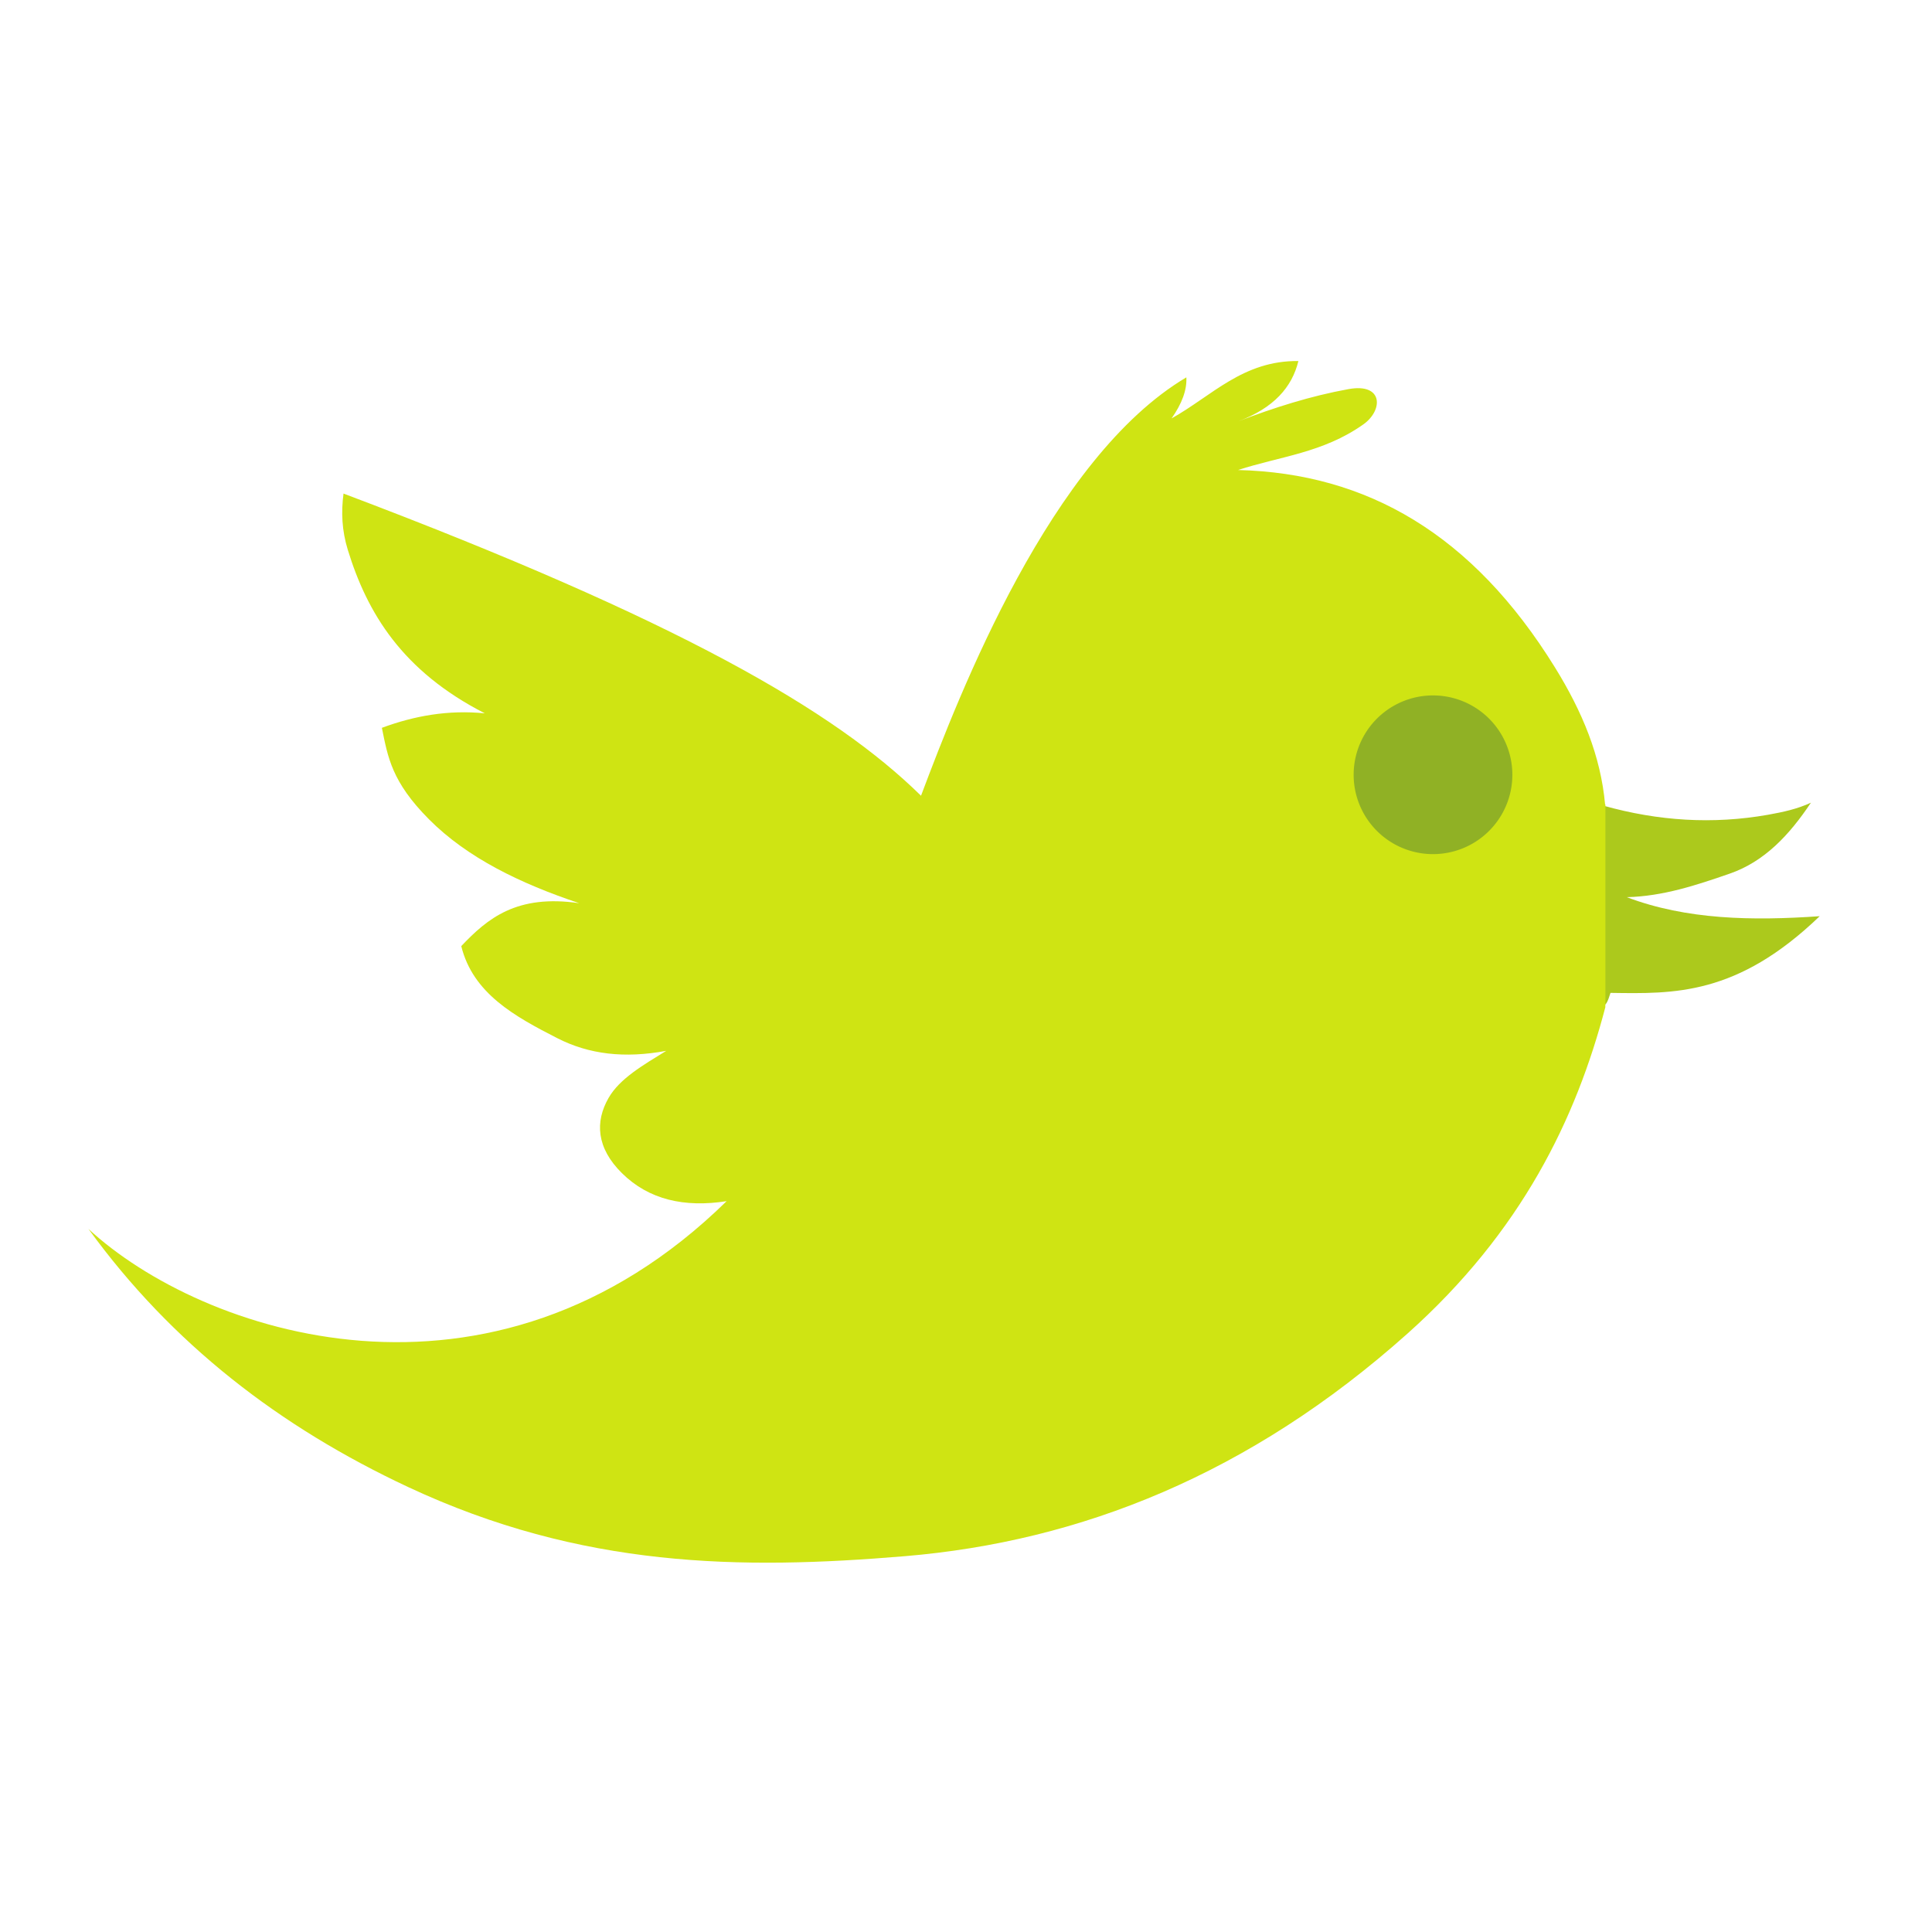 <?xml version="1.0" encoding="UTF-8" standalone="no"?>
<!-- Created with Inkscape (http://www.inkscape.org/) -->

<svg
   xmlns:dc="http://purl.org/dc/elements/1.1/"
   xmlns:cc="http://creativecommons.org/ns#"
   xmlns:rdf="http://www.w3.org/1999/02/22-rdf-syntax-ns#"
   xmlns:svg="http://www.w3.org/2000/svg"
   xmlns="http://www.w3.org/2000/svg"
   version="1.1"
   width="200"
   height="200"
   id="svg2">
  <defs
     id="defs4" />
  <g
     transform="translate(0,-852.362)"
     id="layer1">
    <path
       d="m 165.998,935.77 c 0.515,0.637 -1.415,26.416 0.719,19.375 6.568,0.098 13.105,0.292 21.656,-7.938 -6.991,0.486 -13.787,0.37 -19.969,-1.969 3.797,-0.098 7.218,-1.251 10.656,-2.438 3.596,-1.242 6.18,-4.005 8.406,-7.344 -1.395,0.649 -2.869,0.971 -4.438,1.25 -5.713,1.009 -11.346,0.654 -17.031,-0.938 z"
       id="path4917"
       style="fill:#acc91c;fill-opacity:1" />
    <path
       d="m 134.406,889.737 c -5.719,-0.073 -8.968,3.622 -13.125,5.938 1.068,-1.525 1.598,-2.929 1.531,-4.25 -14.041,8.332 -23.44,32.594 -27.469,43.312 -8.954,-8.81 -25.151,-18.209 -59.781,-31.281 -0.257,1.933 -0.169,3.832 0.438,5.812 2.008,6.551 5.638,12.566 14.188,16.938 -3.781,-0.374 -7.281,0.25 -10.656,1.5 0.62,3.046 1.011,5.582 4.875,9.469 3.968,3.99 9.448,6.645 15.562,8.688 -6.501,-0.957 -9.517,1.595 -12.219,4.438 1.204,4.898 5.521,7.273 9.938,9.531 3.29,1.682 6.963,2.113 11.281,1.312 -2.38,1.469 -4.821,2.869 -5.969,4.875 -1.413,2.46 -1.264,5.165 1.375,7.781 2.783,2.752 6.457,3.591 10.844,2.906 -24.398,23.916 -54.384,13.673 -66.062,2.875 8.637,11.897 19.782,20.491 33.094,26.719 17.955,8.402 34.424,8.582 51.438,7.156 18.144,-1.522 35.685,-8.465 52,-23.031 11.83,-10.562 17.471,-22.253 20.498,-33.814 -0.029,-0.154 0.002,-0.054 0.002,-0.217 l 0,-20.75 c -0.01,-0.003 -0.021,0.003 -0.031,0 -0.451,-5.024 -2.353,-9.606 -5.188,-14.188 -8.528,-13.789 -19.46,-20.105 -32.812,-20.438 4.355,-1.416 8.793,-1.771 12.969,-4.719 2.058,-1.451 2.104,-4.315 -1.531,-3.656 -3.92,0.712 -7.701,1.913 -11.438,3.344 3.704,-1.384 5.592,-3.544 6.25,-6.25 z"
       id="bird"
       style="fill:#cfe413;fill-opacity:1" />
    <path
       d="m 140.714,72.143 a 5.714,5.714 0 1 1 -11.429,0 5.714,5.714 0 1 1 11.429,0 z"
       transform="translate(13.344,860.423)"
       id="path4911"
       style="fill:#90b125;fill-opacity:1;stroke:#90b125;stroke-width:5;stroke-linecap:butt;stroke-linejoin:miter;stroke-miterlimit:4;stroke-opacity:1;stroke-dasharray:none;stroke-dashoffset:0" />
    <g
       transform="translate(184.745,915.393)"
       id="5151e0c8492e5103c096af88a5006e1e">
      <g
         id="g5063" />
      <path
         d="M 6.962,266.753 C 29.552,261.112 60.267,253.429 114.08,252 c -1.487,-2.974 -2.83,-6.053 -4.019,-9.228 -20.94,-0.182 -85.43,2.792 -107.521,8.25 -0.125,0.039 -0.259,0.048 -0.393,0.048 -0.739,0 -1.42,-0.508 -1.602,-1.256 -0.211,-0.873 0.326,-1.774 1.208,-1.995 21.89,-5.41 84.825,-8.413 107.118,-8.355 -5.017,-14.753 -7.233,-31.655 -7.233,-50.523 0,-33.516 10.437,-46.159 24.46,-64.02 -10.724,-38.197 3.847,-64.307 3.847,-64.307 0,0 22.533,-4.671 65.132,25.832 23.089,-9.89 84.647,-10.714 113.77,-2.196 17.88,-11.818 50.571,-28.585 63.77,-23.895 3.568,5.755 11.262,22.513 4.662,59.348 4.489,8.077 27.761,25.286 27.856,73.928 -0.384,17.938 -2.245,33.084 -5.698,45.899 55.54,-0.47 88.212,4.115 110.715,8.259 0.883,0.182 1.478,1.036 1.324,1.928 -0.153,0.787 -0.844,1.353 -1.611,1.353 -0.115,0 -0.211,-0.009 -0.326,-0.019 -22.466,-4.163 -55.194,-8.729 -111.061,-8.221 -0.979,3.252 -2.072,6.341 -3.262,9.286 19.013,0.633 71.233,2.667 113.823,15.693 0.883,0.269 1.362,1.189 1.094,2.072 -0.211,0.7 -0.863,1.16 -1.573,1.16 -0.153,0 -0.326,-0.019 -0.479,-0.076 -43.185,-13.199 -96.538,-15.012 -114.283,-15.598 -15.444,33.929 -47.118,46.59 -98.322,51.856 16.595,10.446 21.353,23.548 21.353,59.003 0,35.453 -0.479,40.211 -0.364,48.363 0.173,13.383 19.779,19.789 19.051,24.096 -0.729,4.299 -16.403,3.607 -23.731,1.047 -20.758,-7.232 -18.687,-24.5 -18.687,-24.5 l -0.69,-47.404 c 0,0 1.42,-25.516 -8,-25.516 0,5.131 0,59.242 0,77.592 0,16.863 11.799,21.986 11.799,28.221 0,10.715 -21.563,-1.016 -28.202,-7.703 -10.134,-10.168 -8.982,-31.73 -8.733,-48.785 0.23,-16.471 -0.153,-52.49 -0.153,-52.49 l -6.877,0.145 c 0,0 2.82,78.686 -3.626,93.025 -8.335,18.408 -33.477,24.74 -33.477,16.355 0,-5.641 6.196,-3.846 9.621,-16.488 2.925,-10.754 1.928,-90.975 1.928,-90.975 0,0 -8.057,4.768 -8.057,19.789 0,6.877 -0.192,46.158 -0.192,57.852 0,14.705 -20.883,23.078 -30.917,23.078 -5.084,0 -11.405,-0.248 -11.405,-2.943 0,-6.801 19.099,-10.793 19.099,-24.941 0,-12.268 -0.269,-43.826 -0.269,-43.826 0,0 -9.631,1.648 -23.367,1.648 -34.628,0 -45.583,-22.1 -50.792,-34.465 -6.782,-16.105 -15.578,-23.673 -24.921,-29.717 -5.736,-3.712 -7.06,-8.096 -0.422,-9.343 30.657,-5.774 38.494,34.763 58.964,41.218 14.609,4.615 33.391,2.619 42.734,-3.424 1.238,-12.385 10.159,-23.089 17.593,-28.729 -52.067,-4.998 -82.936,-23.079 -98.936,-52.145 -54.466,1.305 -85.372,9.036 -108.029,14.695 -1.65,0.413 -3.261,0.815 -4.815,1.209 -0.134,0.028 -0.269,0.038 -0.403,0.038 -0.739,0 -1.41,-0.499 -1.602,-1.247 -0.221,-0.882 0.326,-1.784 1.209,-2.005 1.56,-0.384 3.162,-0.776 4.802,-1.198 z"
         id="XMLID_1_"
         style="display:inline" />
    </g>
  </g>
</svg>
